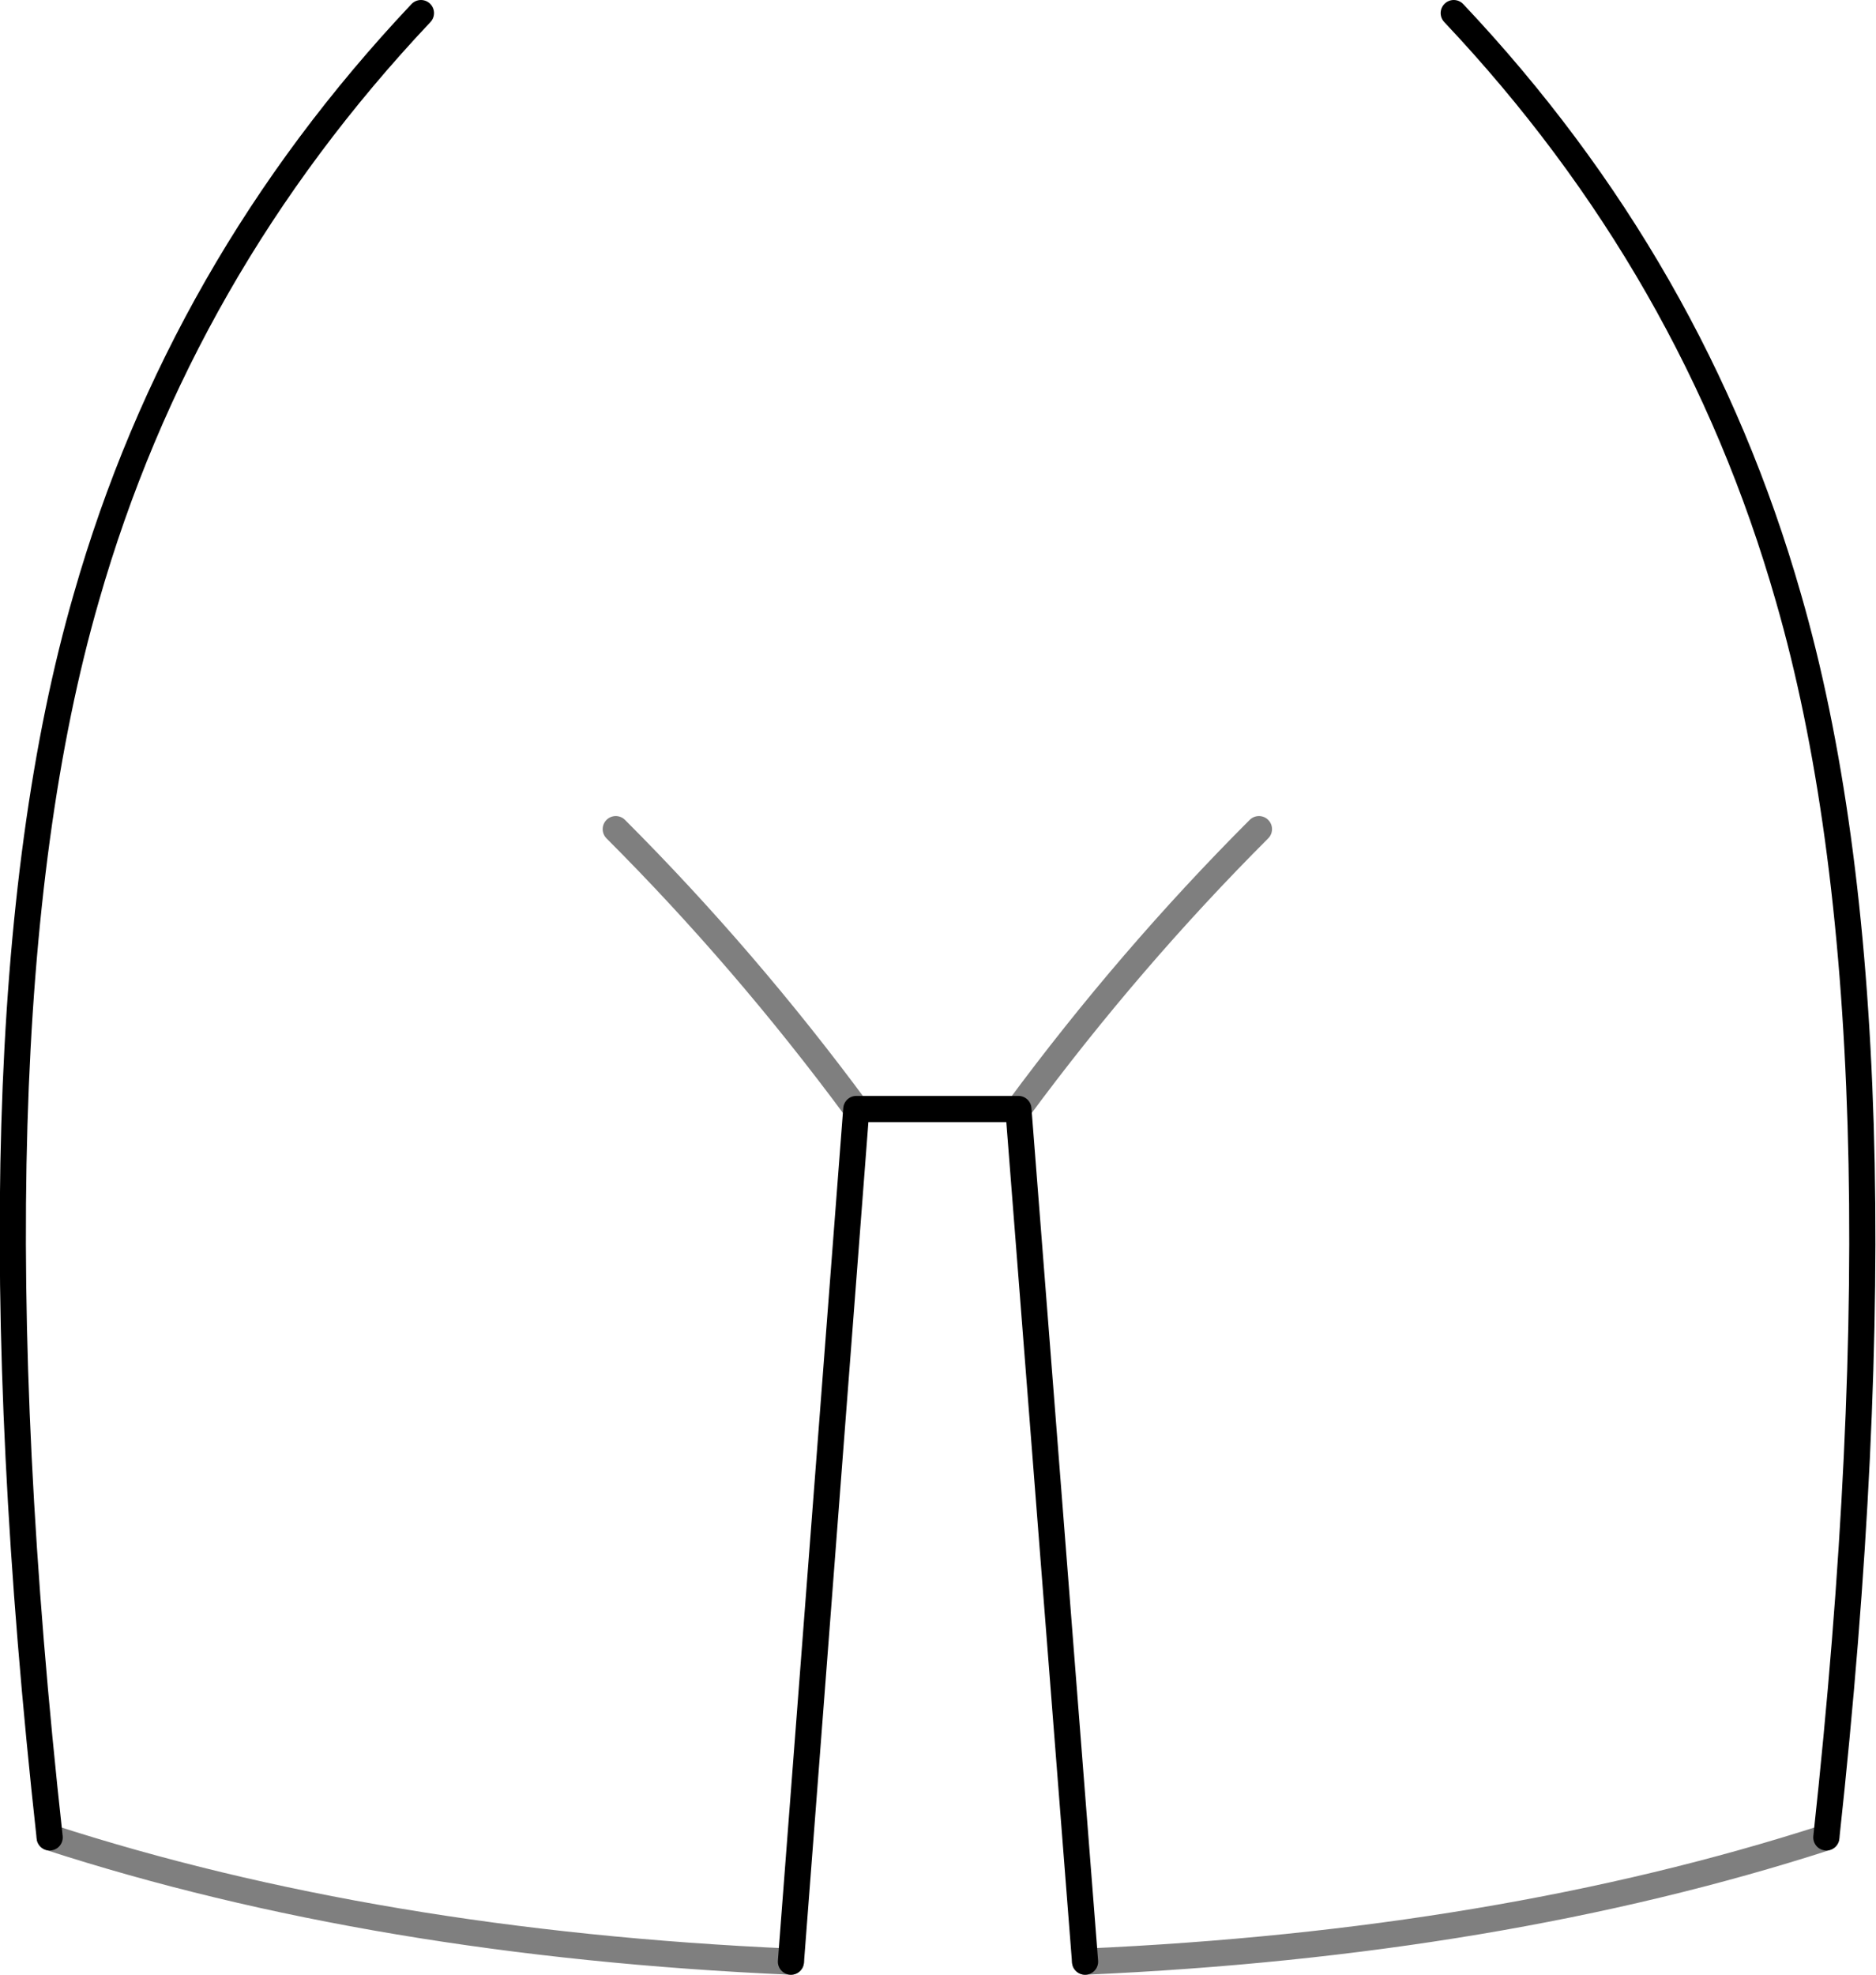 <?xml version="1.0" encoding="UTF-8" standalone="no"?>
<svg xmlns:xlink="http://www.w3.org/1999/xlink" height="75.5px" width="71.75px" xmlns="http://www.w3.org/2000/svg">
  <g transform="matrix(1.0, 0.0, 0.0, 1.0, -364.05, -308.0)">
    <path d="M365.95 378.25 Q362.55 347.45 367.35 330.85 370.95 318.25 380.15 308.5 M405.55 383.0 L403.0 350.4 396.8 350.4 394.3 383.0 M419.65 308.5 Q428.85 318.25 432.45 330.85 437.25 347.45 433.9 378.25" fill="none" stroke="#000000" stroke-linecap="round" stroke-linejoin="round" stroke-width="1.0"/>
    <path d="M394.3 383.0 Q378.45 382.3 365.95 378.25 M396.8 350.4 Q392.55 344.65 387.6 339.7 M433.9 378.25 Q421.35 382.3 405.55 383.0 M403.0 350.4 Q407.25 344.65 412.2 339.7" fill="none" stroke="#000000" stroke-linecap="round" stroke-linejoin="round" stroke-opacity="0.502" stroke-width="1.0"/>
  </g>
</svg>
